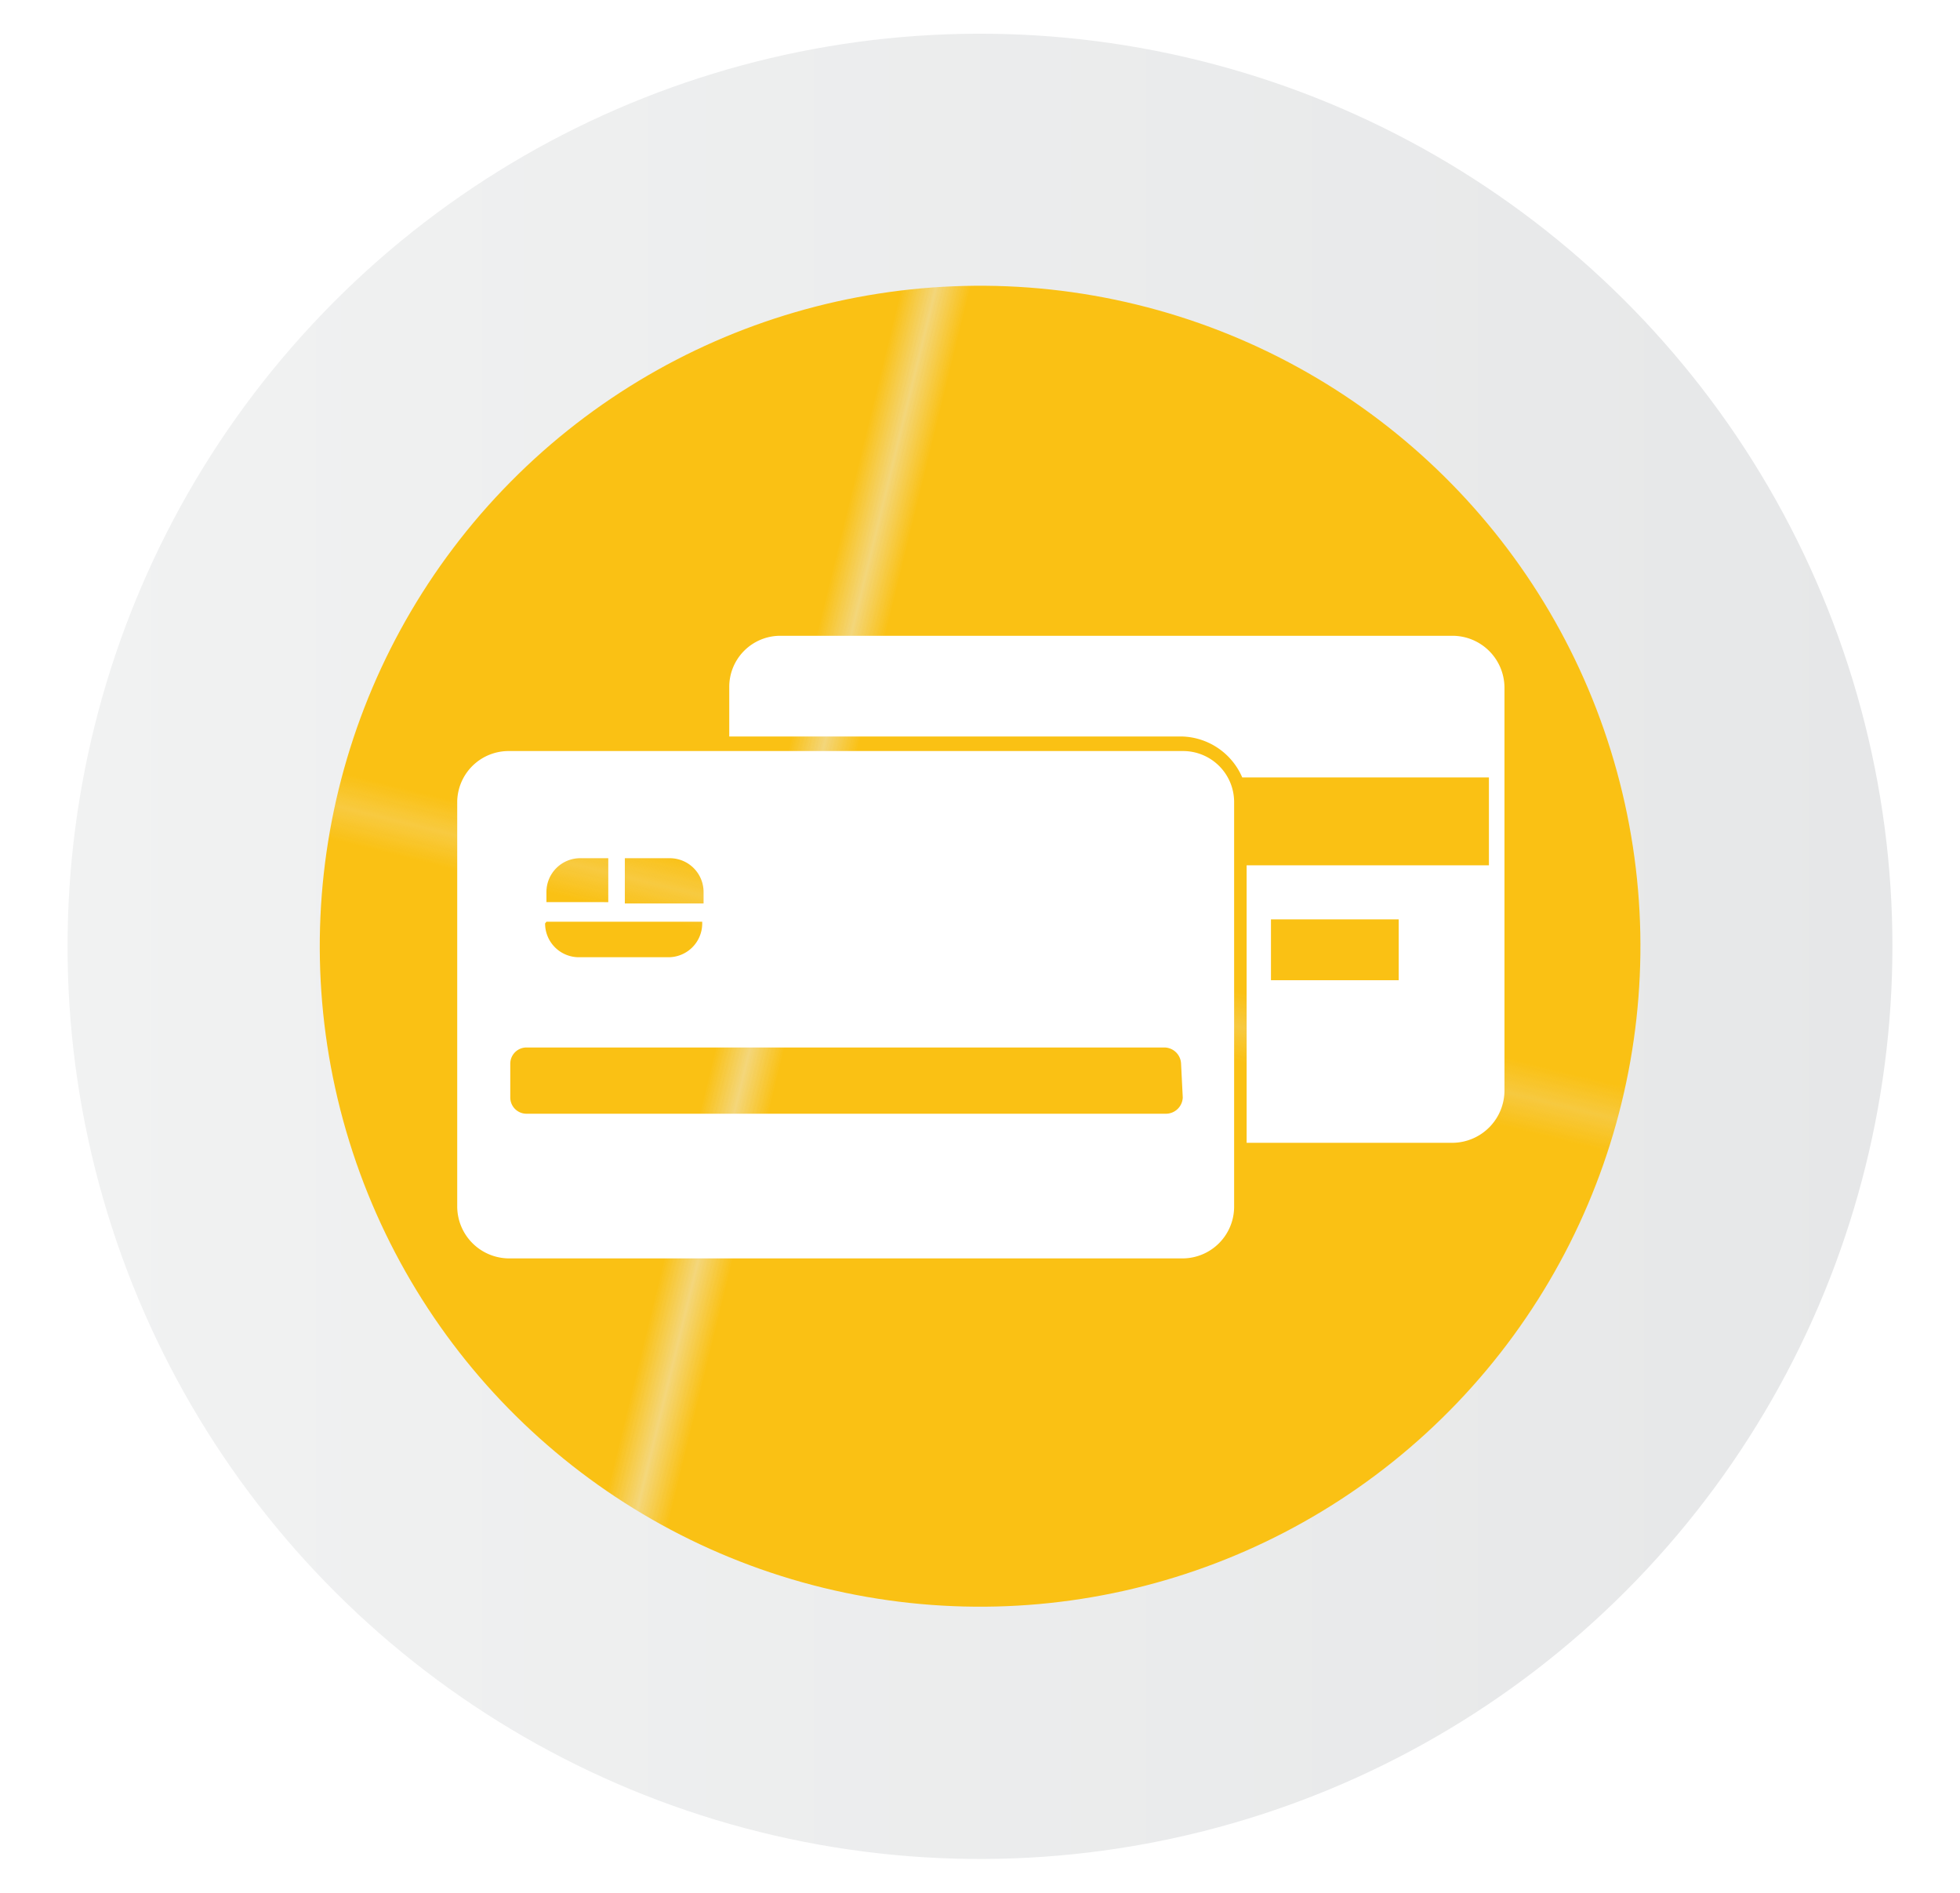 <svg id="Layer_1" data-name="Layer 1" xmlns="http://www.w3.org/2000/svg" xmlns:xlink="http://www.w3.org/1999/xlink" viewBox="0 0 58 56"><defs><style>.cls-1{fill:none;}.cls-2{fill:#fac114;}.cls-3{fill:url(#linear-gradient);}.cls-4{fill:url(#New_Pattern_Swatch_4);}.cls-5{fill:#fff;}</style><linearGradient id="linear-gradient" x1="2" y1="28" x2="56" y2="28" gradientTransform="translate(49.75 -6.56) rotate(76.99)" gradientUnits="userSpaceOnUse"><stop offset="0" stop-color="#f1f2f2"/><stop offset="1" stop-color="#e6e7e8"/></linearGradient><pattern id="New_Pattern_Swatch_4" data-name="New Pattern Swatch 4" width="28.8" height="34.56" patternTransform="translate(0 -12.4)" patternUnits="userSpaceOnUse" viewBox="0 0 28.8 34.56"><rect class="cls-1" width="28.8" height="34.56"/><rect class="cls-2" width="28.8" height="34.56"/></pattern></defs><title>aerendir icons</title><circle class="cls-3" cx="29" cy="28" r="27" transform="translate(-4.81 49.95) rotate(-76.99)"/><circle class="cls-4" cx="29" cy="28" r="19.54" transform="translate(-5.08 49.52) rotate(-76.27)"/><path class="cls-5" d="M43,18.81H23.09a1.51,1.51,0,0,0-1.51,1.52v1.46H35A2,2,0,0,1,36.76,23h7.3V25.6H36.89v8.21H43a1.55,1.55,0,0,0,1.52-1.55V20.33A1.54,1.54,0,0,0,43,18.81ZM41.39,29H37.61V27.2h3.78Z"/><path class="cls-5" d="M35,22.22H15.05a1.52,1.52,0,0,0-1.52,1.49v12a1.54,1.54,0,0,0,1.52,1.52H35a1.53,1.53,0,0,0,1.52-1.52v-12A1.51,1.51,0,0,0,35,22.22ZM18.49,25.39h1.33a1,1,0,0,1,1,1v.34H18.49Zm-2.32,1a1,1,0,0,1,1-1H18v1.3H16.17Zm0,.88h4.61v.05a1,1,0,0,1-1,1H17.13a1,1,0,0,1-1-1ZM35,32.47a.5.5,0,0,1-.51.48H15.58a.48.48,0,0,1-.48-.48v-1a.48.48,0,0,1,.48-.48H34.44a.5.5,0,0,1,.51.48Z"/></svg>